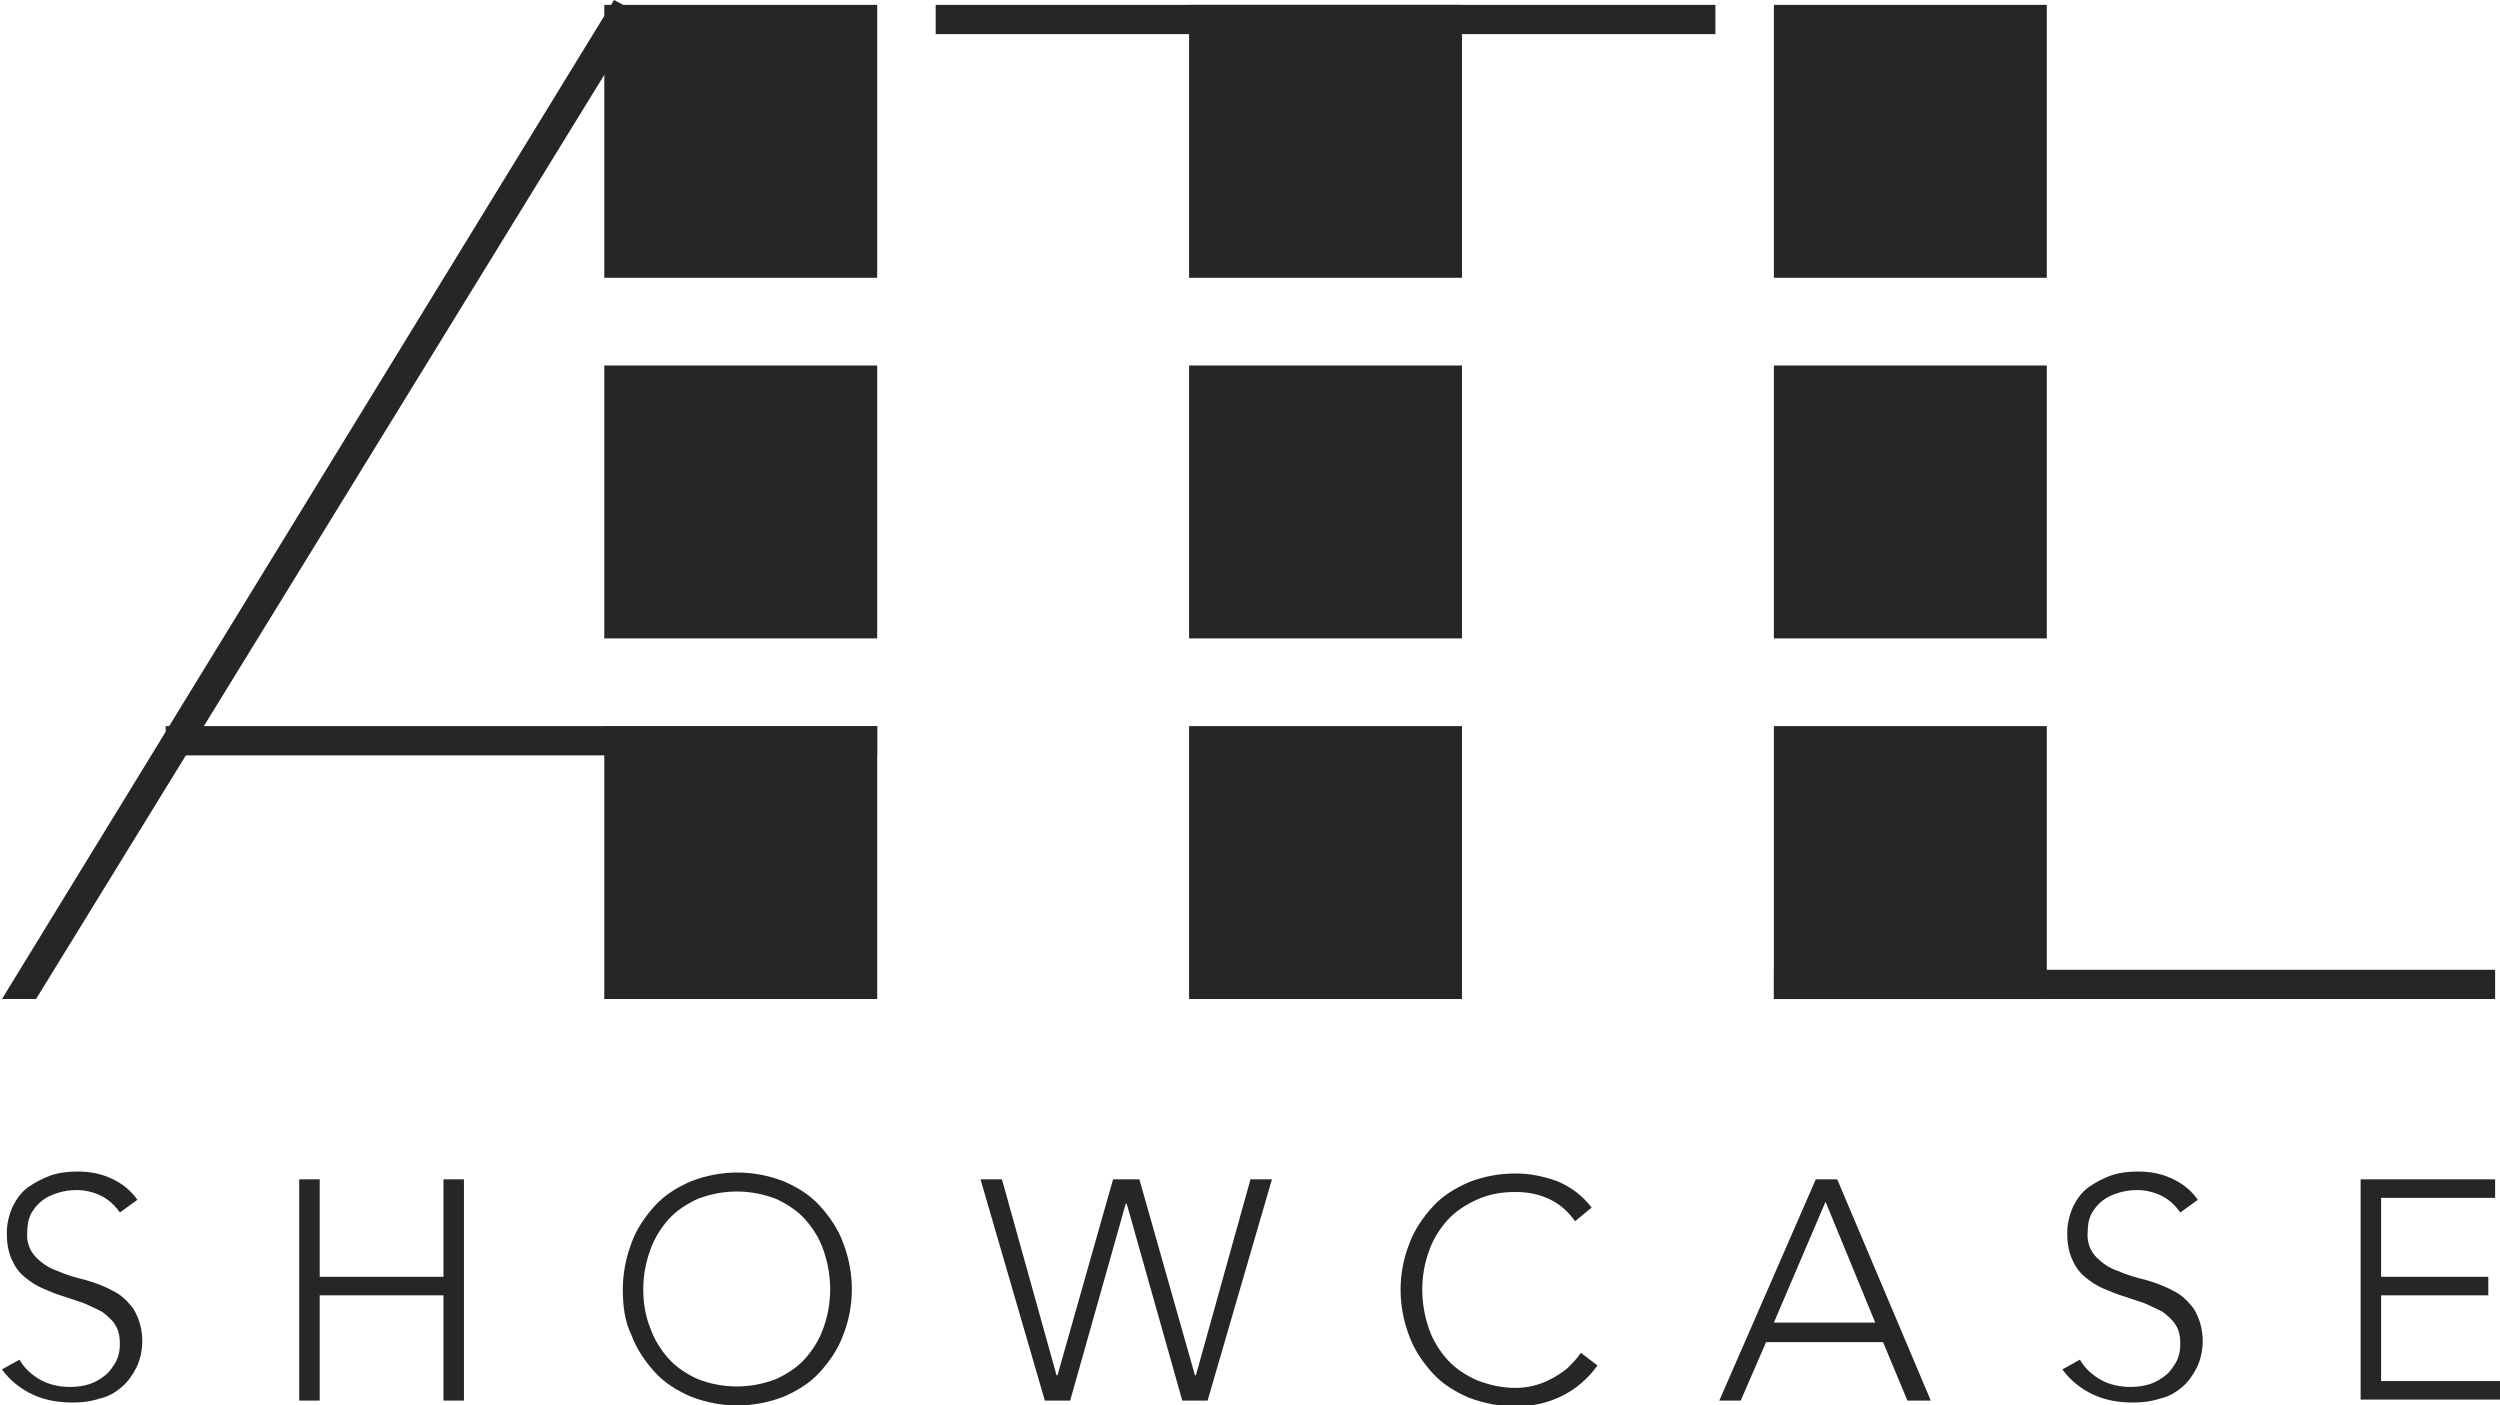 <?xml version="1.0" encoding="utf-8"?>
<!-- Generator: Adobe Illustrator 19.2.1, SVG Export Plug-In . SVG Version: 6.00 Build 0)  -->
<svg version="1.1" id="レイヤー_1" xmlns="http://www.w3.org/2000/svg" xmlns:xlink="http://www.w3.org/1999/xlink" x="0px"
	 y="0px" viewBox="0 0 256.5 144.2" style="enable-background:new 0 0 256.5 144.2;" xml:space="preserve">
<style type="text/css">
	.st0{fill:#262626;}
</style>
<title>logo_atlshowcase</title>
<rect x="62" y="0.5" class="st0" width="28" height="28"/>
<rect x="62" y="37.5" class="st0" width="28" height="28"/>
<rect x="62" y="74.5" class="st0" width="28" height="28"/>
<rect x="122" y="0.5" class="st0" width="28" height="28"/>
<rect x="122" y="37.5" class="st0" width="28" height="28"/>
<rect x="122" y="74.5" class="st0" width="28" height="28"/>
<rect x="182" y="0.5" class="st0" width="28" height="28"/>
<rect x="182" y="37.5" class="st0" width="28" height="28"/>
<rect x="182" y="74.5" class="st0" width="28" height="28"/>
<rect x="96" y="0.5" class="st0" width="80" height="3"/>
<rect x="182" y="99.5" class="st0" width="74" height="3"/>
<polygon class="st0" points="3.7,102.5 0.2,102.5 63,0 65.8,1.5 "/>
<rect x="17" y="74.5" class="st0" width="73" height="3"/>
<path class="st0" d="M2,139.5c0.5,0.9,1.3,1.6,2.2,2.1c0.9,0.5,2,0.7,3,0.7c0.7,0,1.4-0.1,2-0.3c0.6-0.2,1.1-0.5,1.6-0.9
	c0.5-0.4,0.8-0.9,1.1-1.4c0.3-0.6,0.4-1.2,0.4-1.8c0-0.7-0.1-1.4-0.5-2c-0.3-0.5-0.8-0.9-1.3-1.3c-0.6-0.3-1.2-0.6-1.9-0.9l-2.1-0.7
	c-0.7-0.2-1.4-0.5-2.1-0.8c-0.7-0.3-1.3-0.7-1.9-1.2c-0.6-0.5-1-1.1-1.3-1.8c-0.4-0.9-0.5-1.8-0.5-2.7c0-0.9,0.2-1.8,0.6-2.7
	c0.4-0.8,0.9-1.5,1.6-2c0.7-0.5,1.5-0.9,2.3-1.2c0.9-0.3,1.8-0.4,2.8-0.4c1.2,0,2.3,0.2,3.4,0.7c1.1,0.5,2,1.2,2.7,2.2l-1.8,1.3
	c-0.5-0.7-1.1-1.3-1.9-1.7c-0.8-0.4-1.7-0.6-2.5-0.6c-0.7,0-1.4,0.1-2,0.3c-0.6,0.2-1.1,0.4-1.6,0.8c-0.5,0.4-0.8,0.8-1.1,1.3
	c-0.3,0.6-0.4,1.2-0.4,1.9c-0.1,0.9,0.2,1.9,0.9,2.6c0.6,0.6,1.3,1.1,2.2,1.4c0.9,0.4,1.9,0.7,2.8,0.9c1,0.3,1.9,0.6,2.8,1.1
	c0.9,0.4,1.6,1.1,2.2,1.9c0.6,1,0.9,2.1,0.9,3.3c0,0.9-0.2,1.9-0.6,2.7c-0.4,0.8-0.9,1.5-1.5,2c-0.7,0.6-1.4,1-2.3,1.2
	c-0.9,0.3-1.8,0.4-2.7,0.4c-1.4,0-2.8-0.2-4.1-0.8c-1.3-0.6-2.4-1.5-3.2-2.6L2,139.5z"/>
<path class="st0" d="M30.7,121h2.1v10h12.7v-10h2.1v22.7h-2.1v-10.8H32.8v10.8h-2.1V121z"/>
<path class="st0" d="M63.9,132.3c0-1.6,0.3-3.2,0.9-4.8c0.5-1.4,1.4-2.7,2.4-3.8c1-1.1,2.3-1.9,3.7-2.5c3.1-1.2,6.4-1.2,9.5,0
	c1.4,0.6,2.7,1.4,3.7,2.5c1,1.1,1.9,2.4,2.4,3.8c1.2,3.1,1.2,6.5,0,9.5c-0.5,1.4-1.4,2.7-2.4,3.8c-1,1.1-2.3,1.9-3.7,2.5
	c-3.1,1.2-6.4,1.2-9.5,0c-1.4-0.6-2.7-1.4-3.7-2.5c-1-1.1-1.9-2.4-2.4-3.8C64.1,135.6,63.9,134,63.9,132.3z M66,132.3
	c0,1.3,0.2,2.7,0.7,3.9c0.4,1.2,1.1,2.3,1.9,3.2c0.8,0.9,1.9,1.6,3,2.1c2.6,1,5.4,1,8,0c1.1-0.5,2.2-1.2,3-2.1
	c0.8-0.9,1.5-2,1.9-3.2c0.9-2.5,0.9-5.3,0-7.9c-0.4-1.2-1.1-2.3-1.9-3.2c-0.8-0.9-1.9-1.6-3-2.1c-2.6-1-5.4-1-8,0
	c-1.1,0.5-2.2,1.2-3,2.1c-0.8,0.9-1.5,2-1.9,3.2C66.2,129.7,66,131,66,132.3L66,132.3z"/>
<path class="st0" d="M100.6,121h2.2l5.6,20.1h0.1l5.7-20.1h2.7l5.7,20.1h0.1l5.6-20.1h2.2l-6.6,22.7h-2.6l-5.7-20.2h-0.1l-5.7,20.2
	h-2.6L100.6,121z"/>
<path class="st0" d="M163.9,140.1c-1,1.4-2.3,2.5-3.8,3.2c-1.5,0.7-3,1-4.6,1c-1.6,0-3.2-0.3-4.8-0.9c-1.4-0.6-2.7-1.4-3.7-2.5
	c-1-1.1-1.9-2.4-2.4-3.8c-1.2-3.1-1.2-6.5,0-9.5c0.5-1.4,1.4-2.7,2.4-3.8c1-1.1,2.3-1.9,3.7-2.5c1.5-0.6,3.1-0.9,4.8-0.9
	c1.5,0,2.9,0.3,4.3,0.8c1.4,0.6,2.6,1.5,3.5,2.7l-1.7,1.4c-0.7-1-1.6-1.8-2.7-2.3c-1.1-0.5-2.2-0.7-3.4-0.7c-1.4,0-2.7,0.2-4,0.8
	c-1.1,0.5-2.2,1.2-3,2.1c-0.8,0.9-1.5,2-1.9,3.2c-0.9,2.5-0.9,5.3,0,7.9c0.4,1.2,1.1,2.3,1.9,3.2c0.8,0.9,1.9,1.6,3,2.1
	c1.3,0.5,2.6,0.8,4,0.8c1.2,0,2.5-0.3,3.6-0.9c0.6-0.3,1.2-0.7,1.7-1.1c0.5-0.5,1-1,1.4-1.6L163.9,140.1z"/>
<path class="st0" d="M186.3,121h2.2l9.6,22.7h-2.4l-2.5-6h-12l-2.6,6h-2.2L186.3,121z M187.3,123.3l-5.3,12.4h10.4L187.3,123.3z"/>
<path class="st0" d="M213.4,139.5c0.5,0.9,1.3,1.6,2.2,2.1c0.9,0.5,2,0.7,3,0.7c0.7,0,1.4-0.1,2-0.3c0.6-0.2,1.1-0.5,1.6-0.9
	c0.5-0.4,0.8-0.9,1.1-1.4c0.3-0.6,0.4-1.2,0.4-1.8c0-0.7-0.1-1.4-0.5-2c-0.3-0.5-0.8-0.9-1.3-1.3c-0.6-0.3-1.2-0.6-1.9-0.9l-2.1-0.7
	c-0.7-0.2-1.4-0.5-2.1-0.8c-0.7-0.3-1.3-0.7-1.9-1.2c-0.6-0.5-1-1.1-1.3-1.8c-0.4-0.9-0.5-1.8-0.5-2.7c0-0.9,0.2-1.8,0.6-2.7
	c0.4-0.8,0.9-1.5,1.6-2c0.7-0.5,1.5-0.9,2.3-1.2c0.9-0.3,1.8-0.4,2.8-0.4c1.2,0,2.3,0.2,3.4,0.7c1.1,0.5,2,1.2,2.7,2.2l-1.8,1.3
	c-0.5-0.7-1.1-1.3-1.9-1.7c-0.8-0.4-1.7-0.6-2.5-0.6c-0.7,0-1.4,0.1-2,0.3c-0.6,0.2-1.1,0.4-1.6,0.8c-0.5,0.4-0.8,0.8-1.1,1.3
	c-0.3,0.6-0.4,1.2-0.4,1.9c-0.1,0.9,0.2,1.9,0.9,2.6c0.6,0.6,1.3,1.1,2.2,1.4c0.9,0.4,1.9,0.7,2.8,0.9c1,0.3,1.9,0.6,2.8,1.1
	c0.9,0.4,1.6,1.1,2.2,1.9c0.6,1,0.9,2.1,0.9,3.3c0,0.9-0.2,1.9-0.6,2.7c-0.4,0.8-0.9,1.5-1.5,2c-0.7,0.6-1.4,1-2.3,1.2
	c-0.9,0.3-1.8,0.4-2.7,0.4c-1.4,0-2.8-0.2-4.1-0.8c-1.3-0.6-2.4-1.5-3.2-2.6L213.4,139.5z"/>
<path class="st0" d="M242.1,121h13.9v1.9h-11.7v8.1h11v1.9h-11v8.8h12.3v1.9h-14.4V121z"/>
</svg>
